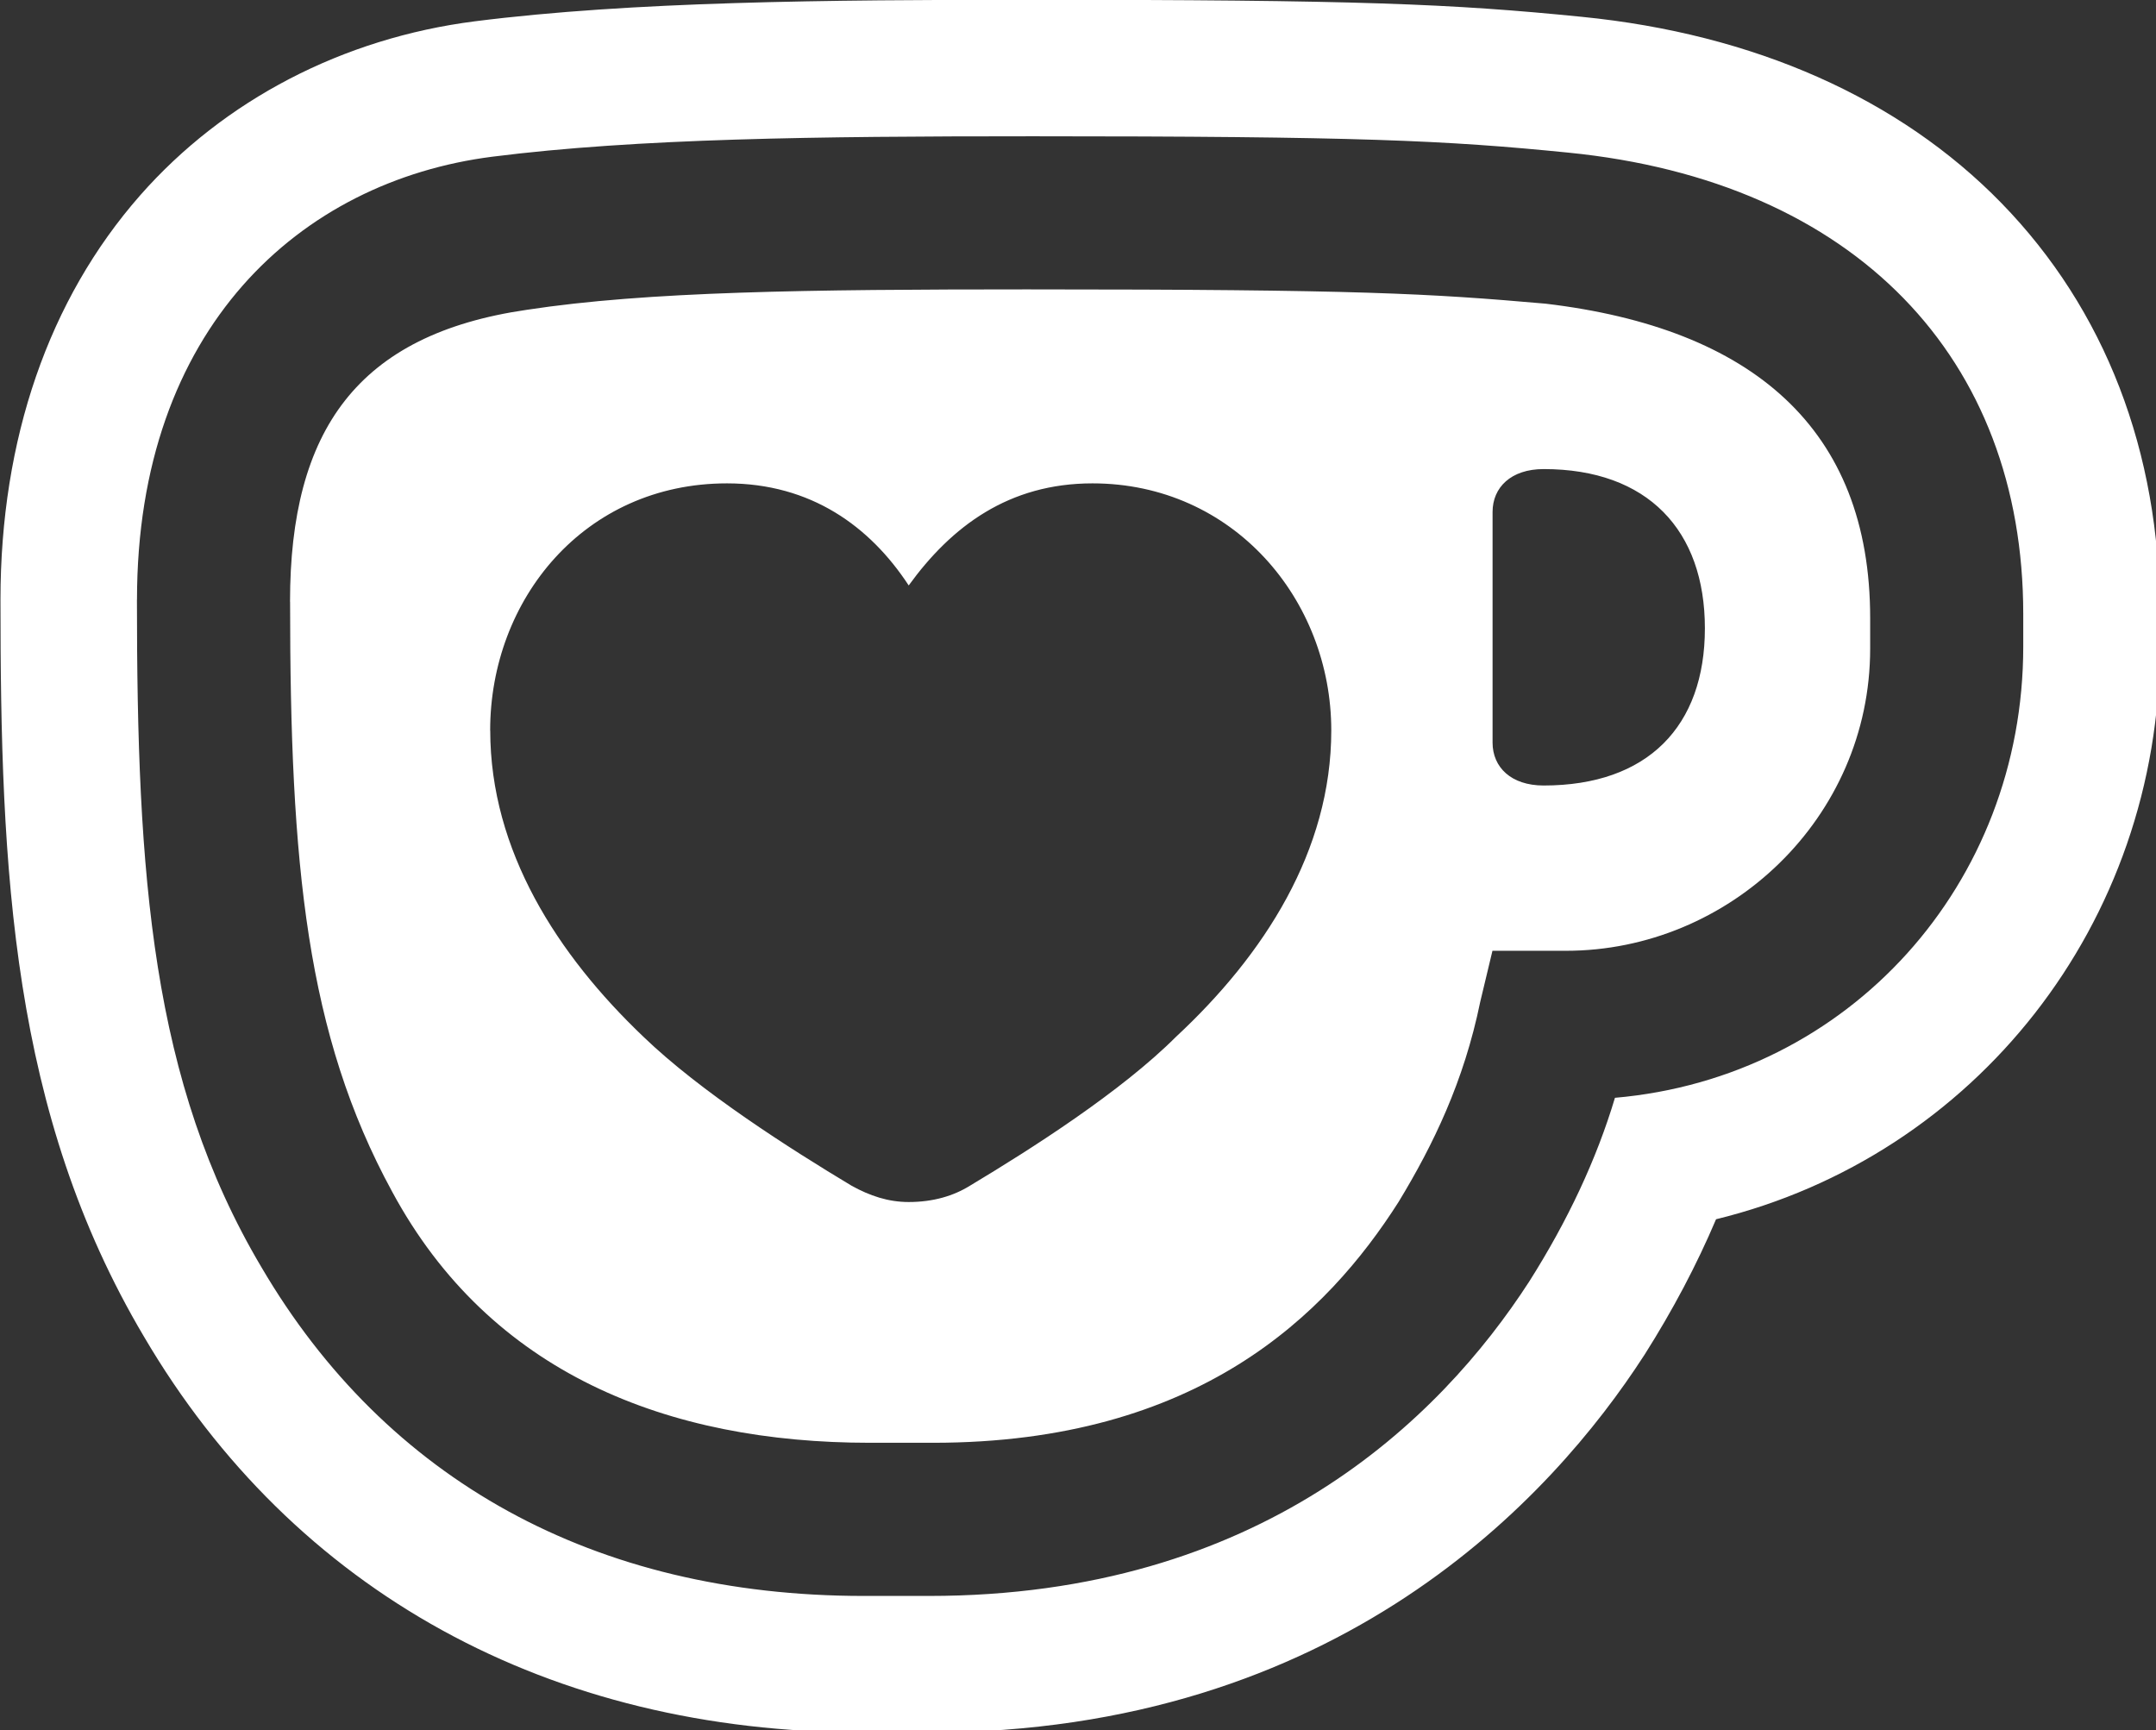 <?xml version="1.0" encoding="UTF-8" standalone="no"?>
<!-- Created with Inkscape (http://www.inkscape.org/) -->

<svg
   width="63.626mm"
   height="51.054mm"
   viewBox="0 0 63.626 51.054"
   version="1.1"
   id="svg501"
   inkscape:version="1.1.1 (3bf5ae0d25, 2021-09-20)"
   sodipodi:docname="logo_kofi_2.svg"
   xmlns:inkscape="http://www.inkscape.org/namespaces/inkscape"
   xmlns:sodipodi="http://sodipodi.sourceforge.net/DTD/sodipodi-0.dtd"
   xmlns="http://www.w3.org/2000/svg"
   xmlns:svg="http://www.w3.org/2000/svg">
  <rect x="0" y="0" width="63.626" height="51.054" fill="#333333" stroke="none"/>
  <sodipodi:namedview
     id="namedview503"
     pagecolor="#505050"
     bordercolor="#eeeeee"
     borderopacity="1"
     inkscape:pageshadow="0"
     inkscape:pageopacity="0"
     inkscape:pagecheckerboard="0"
     inkscape:document-units="mm"
     showgrid="false"
     fit-margin-top="0"
     fit-margin-left="0"
     fit-margin-right="0"
     fit-margin-bottom="0"
     inkscape:zoom="2.1997092"
     inkscape:cx="184.34255"
     inkscape:cy="-15.683891"
     inkscape:window-width="1920"
     inkscape:window-height="1137"
     inkscape:window-x="-8"
     inkscape:window-y="-8"
     inkscape:window-maximized="1"
     inkscape:current-layer="layer1" />
  <defs
     id="defs498" />
  <g
     inkscape:label="Layer 1"
     inkscape:groupmode="layer"
     id="layer1"
     transform="translate(-130.567,-25.942)">
    <path
       id="path2737"
       style="fill:#ffffff;stroke-width:1"
       d="m 148.879,-16.469 c -22.56,0 -44.259,0.183 -61.713,2.395 C 72.461,-12.199 59.22,-5.313 49.875,5.318 39.707,16.893 34.328,32.459 34.328,50.338 c 0,30.157 1.204,57.145 15.979,82.062 16.688,28.427 45.159,44.082 80.162,44.082 l -0.006,0.008 h 7.271 c 45.641,0 69.468,-26.287 79.605,-41.955 l 0.084,-0.127 c 3.148,-4.966 5.809,-10.008 7.957,-15.076 28.775,-7.026 49.422,-32.874 49.422,-63.76 v -3.637 c 0,-18.1 -6.101,-33.92 -17.645,-45.768 C 245.792,-5.496 229.625,-12.667 210.41,-14.574 195.965,-16.019 185.593,-16.469 148.879,-16.469 Z m 0,15.199 c 36.828,0 46.374,0.456 60.014,1.818 C 240.951,3.729 259.59,23.509 259.59,51.93 v 3.637 c 0,26.375 -19.323,47.972 -45.469,50.24 -2.046,6.824 -5.228,13.639 -9.549,20.463 -10.003,15.458 -30.01,35.01 -66.838,35.01 h -7.273 c -30.011,0 -53.198,-12.956 -67.066,-36.6 -12.278,-20.685 -13.869,-43.651 -13.869,-74.34 h 0.006 c 0,-30.239 18.189,-46.603 39.559,-49.334 16.143,-2.046 36.151,-2.275 59.789,-2.275 z m -0.006,17.051 c -24.778,0 -42.512,0.227 -55.924,2.273 -18.867,2.731 -26.375,13.413 -26.375,32.508 h 0.008 c 0,29.327 1.818,48.194 11.365,65.699 10.91,20.235 30.689,27.963 53.199,27.963 h 7.045 c 29.554,0 43.879,-14.324 51.836,-26.824 3.865,-6.367 7.274,-13.411 9.092,-22.281 l 1.361,-5.684 h 8.186 c 18.189,0 33.877,-14.773 33.877,-33.646 v -3.408 c 0,-21.141 -13.184,-32.286 -36.15,-35.01 -12.956,-1.134 -20.686,-1.59 -57.52,-1.59 z m 57.303,20.01 c 11.594,0 17.961,6.823 17.961,17.732 0,10.91 -6.367,17.506 -17.961,17.506 -3.634,0 -5.681,-2.044 -5.684,-4.771 V 40.568 c 0,-2.731 2.047,-4.777 5.684,-4.777 z m -90.941,1.592 c 9.326,0 15.915,4.772 20.236,11.367 4.776,-6.589 11.144,-11.367 20.463,-11.367 15.687,0 26.596,12.957 26.596,27.51 0,13.418 -7.5,25.012 -17.275,34.104 -6.14,6.138 -16.138,12.506 -22.961,16.598 -1.825,1.135 -4.092,1.818 -6.822,1.818 -2.275,0 -4.321,-0.683 -6.367,-1.818 -6.817,-4.092 -16.822,-10.46 -23.189,-16.598 -9.547,-9.098 -17.047,-20.691 -17.047,-34.104 h -0.008 c 0,-14.553 10.46,-27.51 26.375,-27.51 z"
       transform="matrix(0.265,0,0,0.265,121.484,30.3)" />
  </g>
</svg>
